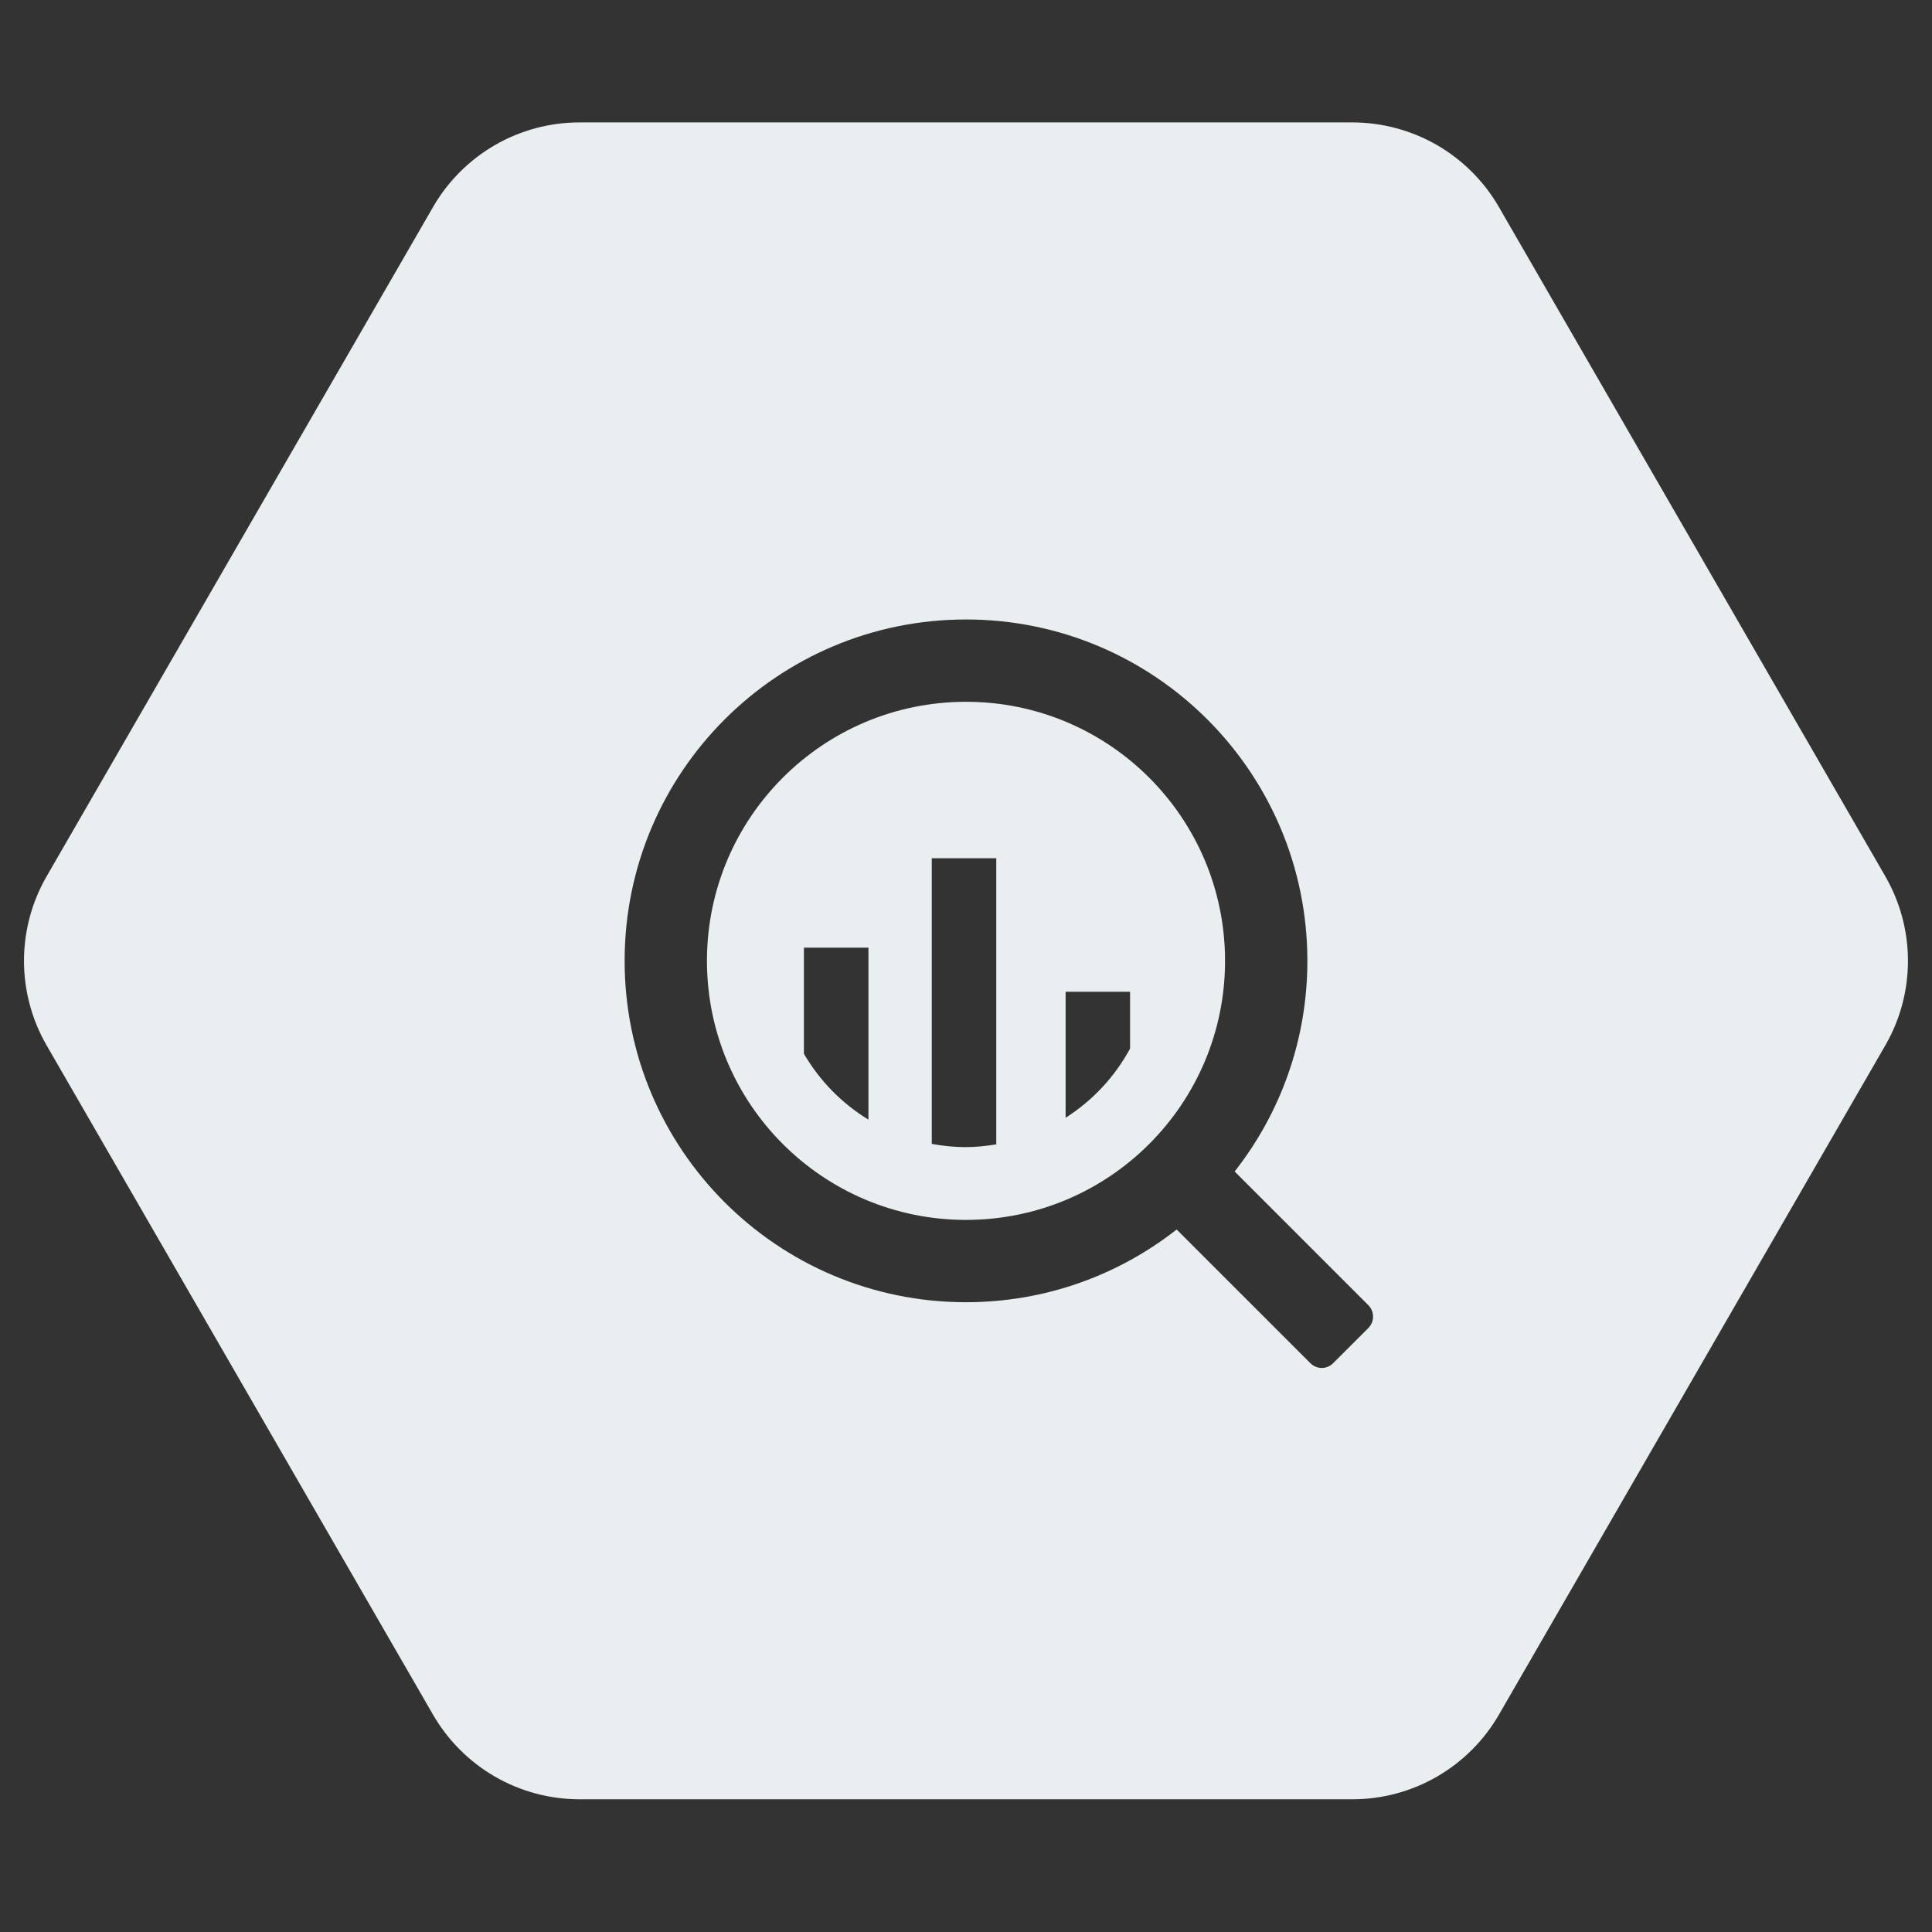 <svg width="36" height="36" viewBox="0 0 36 36" fill="none" xmlns="http://www.w3.org/2000/svg">
<rect x="0" y="0" width="36" height="36" fill="#333333" stroke="none"/>
<path fill-rule="evenodd" clip-rule="evenodd" d="M0.87 19.481L8.069 31.951C8.346 32.43 8.744 32.828 9.223 33.105C9.703 33.382 10.247 33.527 10.8 33.527H25.199C25.752 33.527 26.296 33.382 26.776 33.105C27.255 32.828 27.653 32.43 27.93 31.951L35.129 19.481C35.406 19.002 35.552 18.458 35.552 17.904C35.552 17.351 35.406 16.807 35.129 16.327L27.93 3.858C27.653 3.378 27.255 2.98 26.776 2.703C26.296 2.427 25.752 2.281 25.199 2.281H10.8C10.247 2.281 9.703 2.426 9.223 2.703C8.744 2.98 8.346 3.378 8.069 3.858L0.87 16.327C0.593 16.807 0.447 17.35 0.447 17.904C0.447 18.458 0.593 19.001 0.87 19.481ZM18 11.543C14.487 11.543 11.639 14.391 11.639 17.904C11.639 21.417 14.487 24.265 18 24.265C19.481 24.265 20.844 23.759 21.925 22.91L24.418 25.402C24.474 25.458 24.55 25.49 24.629 25.49C24.708 25.49 24.784 25.458 24.84 25.402L25.499 24.744C25.554 24.688 25.585 24.612 25.585 24.533C25.585 24.454 25.554 24.378 25.499 24.322L23.006 21.829C23.855 20.748 24.361 19.385 24.361 17.904C24.361 14.391 21.513 11.543 18 11.543ZM18 22.731C15.334 22.731 13.173 20.57 13.173 17.904C13.173 15.238 15.334 13.077 18 13.077C20.666 13.077 22.827 15.238 22.827 17.904C22.827 20.57 20.666 22.731 18 22.731ZM14.98 17.658V19.636C15.273 20.138 15.686 20.56 16.182 20.863V17.658H14.98ZM17.362 15.992V21.315C17.567 21.352 17.776 21.375 17.99 21.375C18.186 21.375 18.377 21.355 18.564 21.323V15.992H17.362ZM19.856 18.48V20.828C20.359 20.508 20.773 20.064 21.057 19.539V18.48L19.856 18.48Z" fill="#E9EEF1"/>
</svg>

